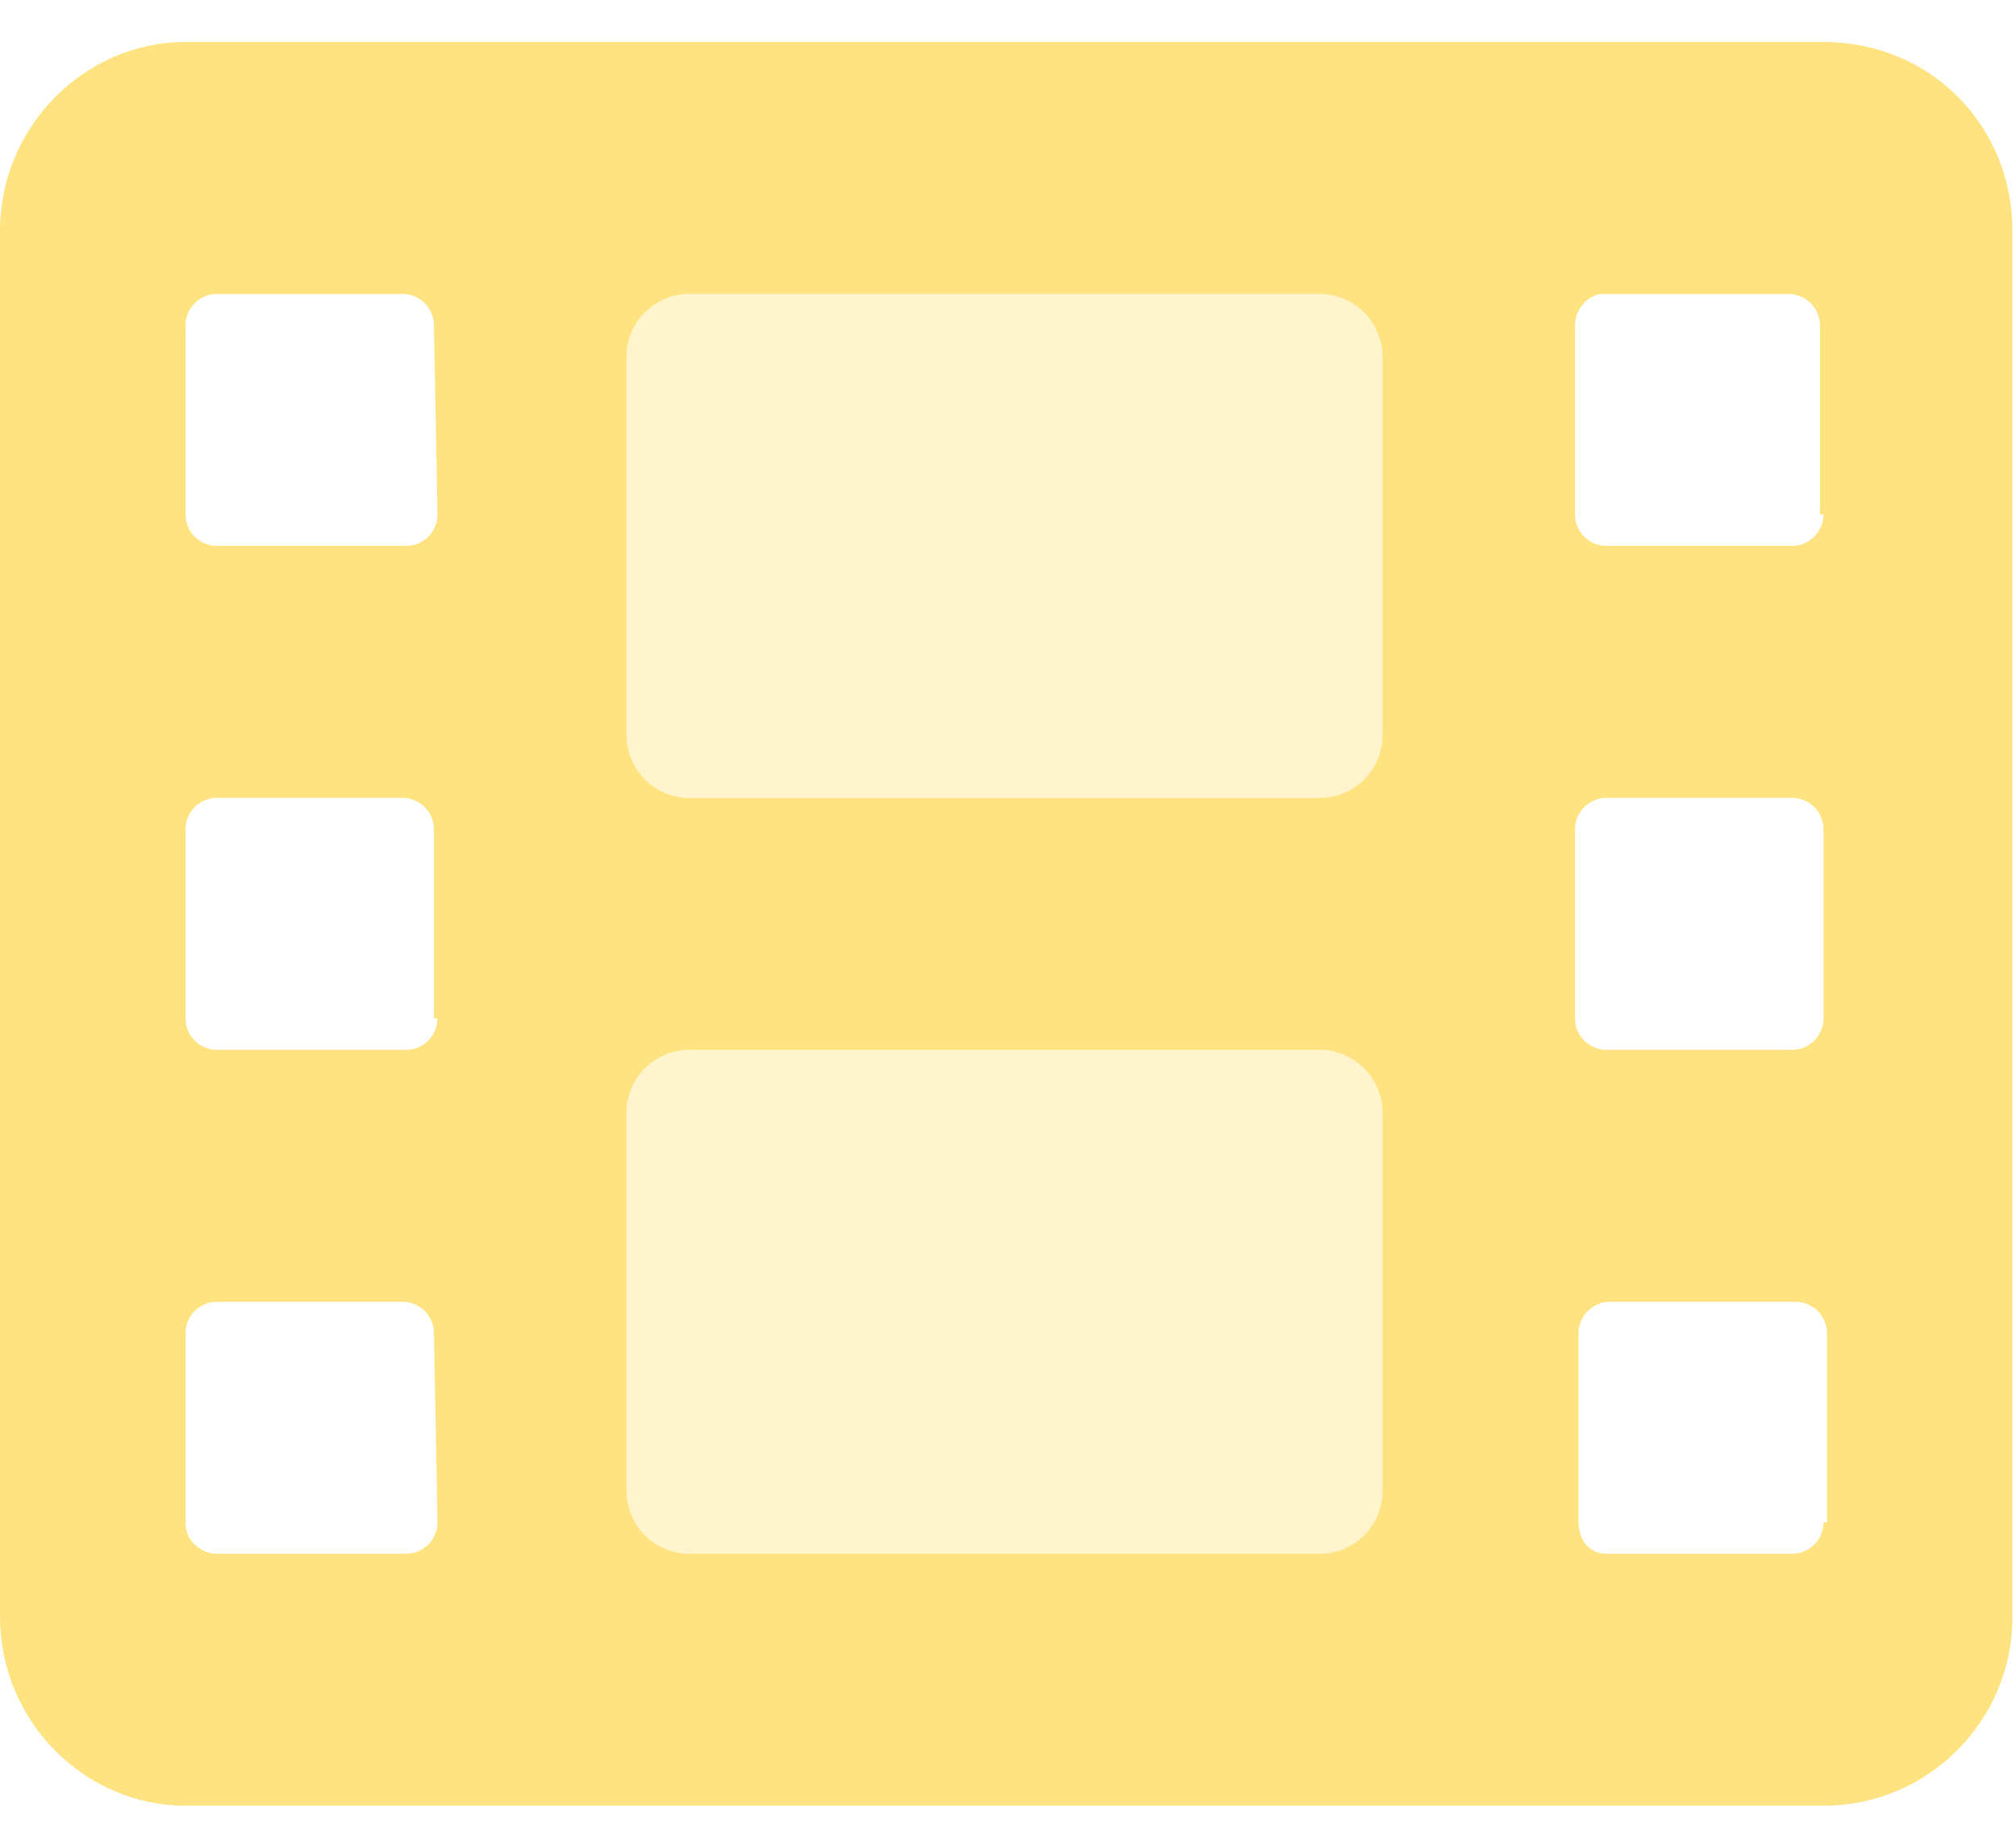 <svg width="24" height="22" viewBox="0 0 24 22" fill="none" xmlns="http://www.w3.org/2000/svg">
<path d="M21.708 0.5H2.208C1.007 0.5 0 1.507 0 2.75V19.25C0 20.493 1.007 21.5 2.208 21.5H21.708C22.951 21.5 23.958 20.493 23.958 19.25V2.75C23.958 1.507 22.992 0.5 21.708 0.5ZM5.208 18.125C5.208 18.332 5.04 18.5 4.833 18.5H2.583C2.376 18.5 2.208 18.332 2.208 18.125V15.875C2.208 15.668 2.376 15.5 2.583 15.5H4.791C4.998 15.5 5.166 15.668 5.166 15.875L5.208 18.125ZM5.208 12.125C5.208 12.332 5.04 12.5 4.833 12.5H2.583C2.376 12.5 2.208 12.332 2.208 12.125V9.875C2.208 9.668 2.376 9.5 2.583 9.5H4.791C4.998 9.5 5.166 9.668 5.166 9.875V12.125H5.208ZM5.208 6.125C5.208 6.332 5.04 6.5 4.833 6.5H2.583C2.376 6.5 2.208 6.332 2.208 6.125V3.875C2.208 3.668 2.376 3.5 2.583 3.5H4.791C4.998 3.5 5.166 3.668 5.166 3.875L5.208 6.125ZM16.458 17.75C16.458 18.164 16.122 18.5 15.708 18.5H8.208C7.794 18.5 7.458 18.164 7.458 17.75V13.25C7.458 12.836 7.794 12.5 8.208 12.5H15.708C16.122 12.5 16.458 12.836 16.458 13.25V17.75ZM16.458 8.75C16.458 9.164 16.122 9.5 15.708 9.5H8.208C7.794 9.5 7.458 9.164 7.458 8.75V4.25C7.458 3.836 7.794 3.5 8.208 3.5H15.708C16.122 3.5 16.458 3.836 16.458 4.25V8.75ZM21.708 18.125C21.708 18.332 21.54 18.5 21.333 18.5H19.125C18.918 18.5 18.792 18.332 18.792 18.125V15.875C18.792 15.668 18.96 15.5 19.167 15.5H21.375C21.582 15.5 21.75 15.668 21.75 15.875V18.125H21.708ZM21.708 12.125C21.708 12.332 21.54 12.5 21.333 12.5H19.125C18.918 12.5 18.75 12.332 18.75 12.125V9.875C18.75 9.668 18.918 9.5 19.125 9.5H21.333C21.54 9.5 21.708 9.668 21.708 9.875V12.125ZM21.708 6.125C21.708 6.332 21.54 6.5 21.333 6.5H19.125C18.918 6.5 18.75 6.332 18.75 6.125V3.875C18.75 3.668 18.918 3.5 19.083 3.5H21.291C21.498 3.5 21.666 3.668 21.666 3.875V6.125H21.708Z" fill="#FFE381"/>
<path opacity="0.4" d="M15.707 12.5H8.207C7.793 12.5 7.457 12.836 7.457 13.25V17.75C7.457 18.164 7.793 18.5 8.207 18.5H15.707C16.121 18.5 16.457 18.164 16.457 17.75V13.25C16.457 12.838 16.162 12.5 15.707 12.5ZM15.707 3.5H8.207C7.793 3.5 7.457 3.836 7.457 4.25V8.75C7.457 9.164 7.793 9.5 8.207 9.5H15.707C16.121 9.5 16.457 9.164 16.457 8.75V4.25C16.457 3.837 16.162 3.5 15.707 3.5Z" fill="#FFE381"/>
</svg>

